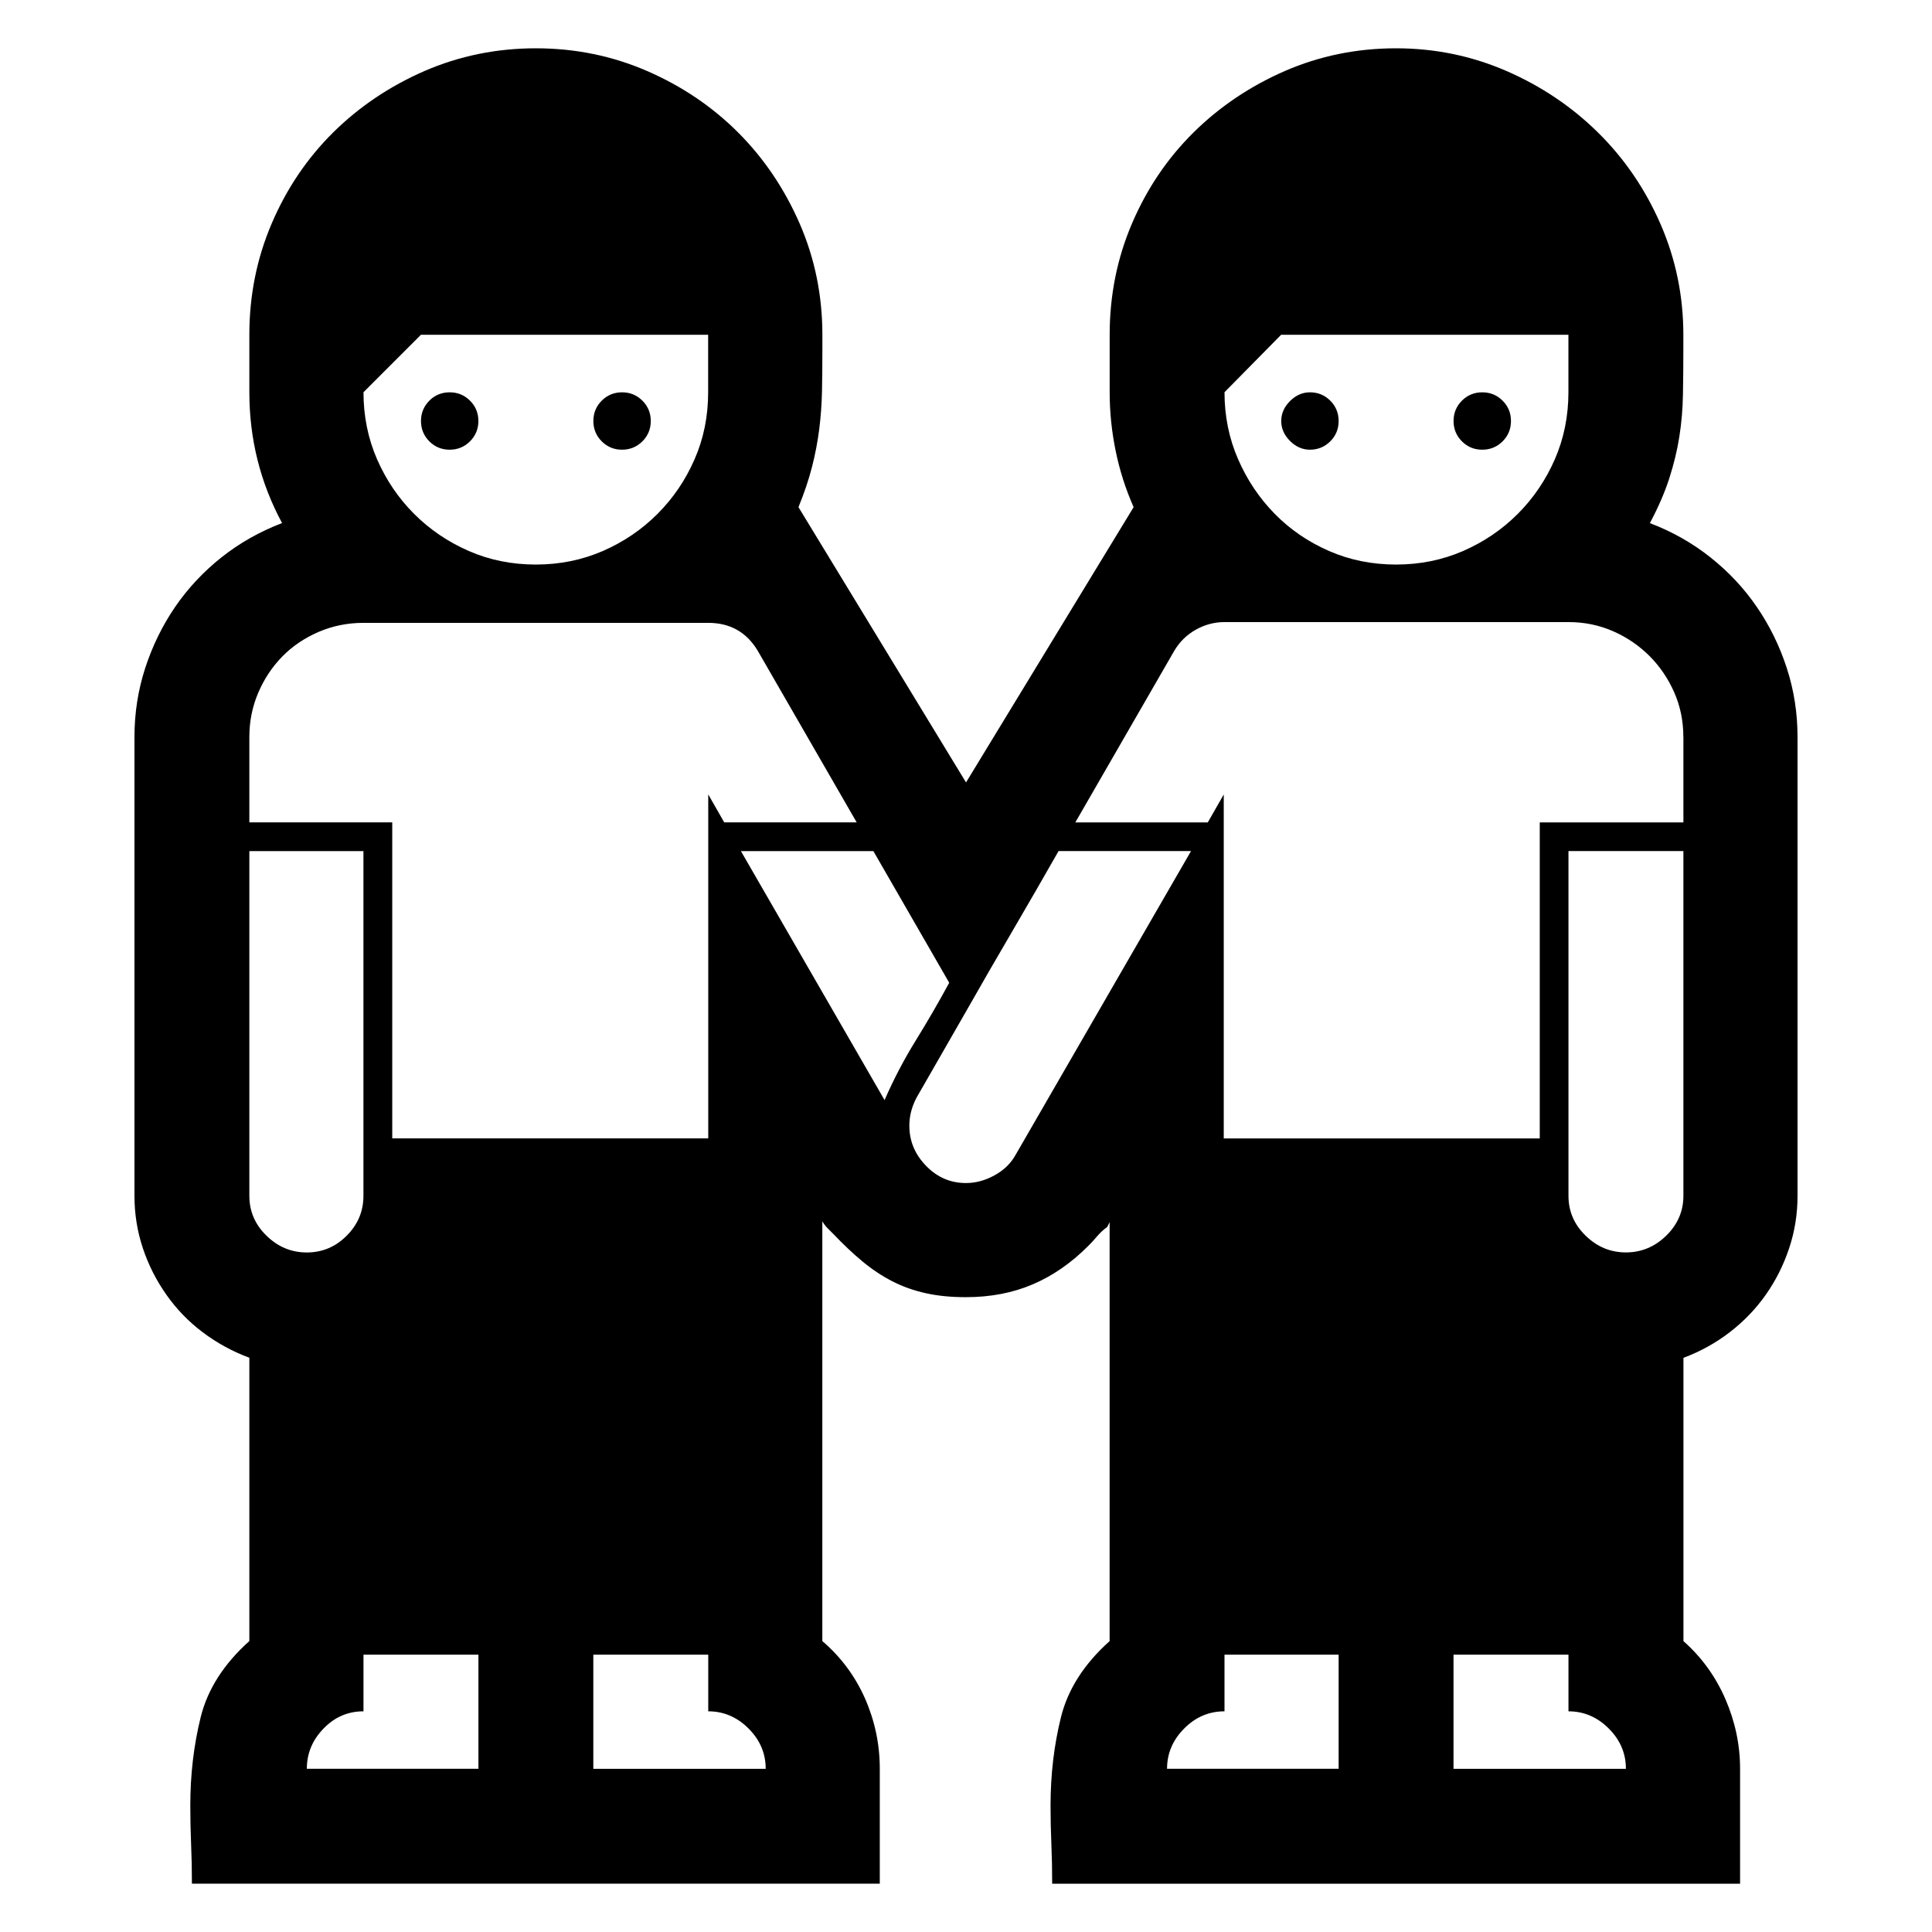 <svg width="80" height="80" viewBox="0 0 80 80" fill="none" xmlns="http://www.w3.org/2000/svg">
<path d="M68.318 21.661C69.243 22.013 70.079 22.486 70.83 23.083C71.578 23.677 72.218 24.36 72.746 25.132C73.275 25.903 73.688 26.745 73.986 27.661C74.284 28.576 74.432 29.529 74.432 30.519V49.519C74.432 50.267 74.317 50.989 74.086 51.683C73.855 52.377 73.536 53.015 73.127 53.599C72.718 54.182 72.224 54.701 71.641 55.152C71.057 55.604 70.413 55.961 69.708 56.225V67.956C70.457 68.617 71.036 69.415 71.443 70.351C71.849 71.287 72.053 72.25 72.053 73.243V78H43.568C43.568 77.45 43.558 76.903 43.535 76.364C43.512 75.824 43.501 75.29 43.501 74.76C43.501 73.482 43.645 72.265 43.931 71.11C44.216 69.953 44.89 68.902 45.947 67.954V50.607L45.849 50.805C45.694 50.916 45.557 51.043 45.436 51.184C45.315 51.328 45.188 51.466 45.056 51.597C44.352 52.302 43.587 52.831 42.759 53.184C41.934 53.536 41.012 53.713 39.999 53.713C39.382 53.713 38.825 53.659 38.331 53.548C37.835 53.438 37.372 53.273 36.943 53.052C36.513 52.831 36.101 52.556 35.705 52.227C35.308 51.897 34.912 51.522 34.514 51.103C34.426 51.016 34.343 50.932 34.266 50.855C34.189 50.778 34.118 50.684 34.051 50.574V67.954C34.823 68.615 35.41 69.407 35.819 70.332C36.226 71.258 36.43 72.228 36.43 73.241V77.998H7.947C7.947 77.448 7.936 76.901 7.913 76.361C7.89 75.822 7.88 75.288 7.88 74.758C7.88 73.48 8.024 72.263 8.309 71.108C8.595 69.951 9.268 68.9 10.325 67.952V56.223C9.621 55.958 8.976 55.606 8.393 55.166C7.809 54.726 7.307 54.207 6.89 53.613C6.471 53.019 6.145 52.375 5.914 51.681C5.683 50.986 5.568 50.265 5.568 49.517V30.517C5.568 29.526 5.716 28.574 6.014 27.659C6.312 26.745 6.725 25.901 7.252 25.13C7.782 24.358 8.42 23.677 9.168 23.081C9.917 22.486 10.755 22.013 11.68 21.659C10.778 19.985 10.325 18.179 10.325 16.241V13.862C10.325 12.232 10.634 10.695 11.251 9.253C11.868 7.81 12.716 6.555 13.794 5.486C14.874 4.418 16.135 3.57 17.578 2.94C19.023 2.315 20.559 2 22.189 2C23.82 2 25.356 2.315 26.799 2.942C28.241 3.57 29.496 4.418 30.566 5.488C31.633 6.557 32.481 7.812 33.111 9.255C33.739 10.697 34.053 12.234 34.053 13.864V14.492C34.053 15.086 34.047 15.653 34.037 16.193C34.026 16.733 33.987 17.262 33.922 17.779C33.855 18.296 33.757 18.815 33.624 19.332C33.493 19.849 33.305 20.406 33.063 21L40.001 32.399L46.941 21C46.61 20.252 46.361 19.474 46.197 18.671C46.032 17.867 45.949 17.058 45.949 16.243V13.862C45.949 12.232 46.257 10.695 46.874 9.253C47.491 7.81 48.34 6.555 49.42 5.486C50.5 4.418 51.761 3.57 53.203 2.94C54.642 2.315 56.178 2 57.809 2C59.416 2 60.942 2.315 62.385 2.942C63.827 3.57 65.095 4.425 66.185 5.502C67.275 6.582 68.134 7.843 68.762 9.286C69.389 10.729 69.704 12.255 69.704 13.862V14.392C69.704 15.096 69.698 15.746 69.687 16.341C69.677 16.935 69.627 17.514 69.539 18.075C69.452 18.636 69.312 19.209 69.126 19.793C68.939 20.377 68.67 21 68.318 21.661ZM10.325 34.052H16.242V47.138H29.327V32.895L29.988 34.052H35.473L31.377 26.948C30.914 26.176 30.23 25.791 29.327 25.791H15.051C14.39 25.791 13.767 25.918 13.183 26.17C12.6 26.424 12.097 26.764 11.68 27.194C11.261 27.623 10.932 28.125 10.688 28.697C10.446 29.27 10.325 29.875 10.325 30.515V34.052ZM10.325 49.517C10.325 50.157 10.561 50.707 11.036 51.168C11.509 51.631 12.066 51.862 12.704 51.862C13.342 51.862 13.894 51.631 14.355 51.168C14.818 50.705 15.049 50.155 15.049 49.517V35.243H10.325V49.517ZM19.809 68.517H15.051V70.862C14.411 70.862 13.861 71.097 13.4 71.573C12.937 72.046 12.706 72.603 12.706 73.241H19.811V68.517H19.809ZM15.051 16.241C15.051 17.231 15.239 18.157 15.612 19.015C15.987 19.874 16.498 20.629 17.148 21.279C17.799 21.93 18.554 22.441 19.413 22.816C20.271 23.191 21.197 23.377 22.187 23.377C23.177 23.377 24.103 23.189 24.962 22.816C25.821 22.441 26.576 21.93 27.226 21.279C27.876 20.629 28.387 19.874 28.762 19.015C29.138 18.157 29.323 17.231 29.323 16.241V13.862H17.43L15.051 16.241ZM18.62 18.621C18.289 18.621 18.009 18.507 17.778 18.275C17.547 18.044 17.432 17.762 17.432 17.433C17.432 17.104 17.549 16.822 17.778 16.591C18.007 16.359 18.291 16.245 18.62 16.245C18.95 16.245 19.231 16.359 19.462 16.591C19.694 16.822 19.809 17.104 19.809 17.433C19.809 17.762 19.692 18.044 19.462 18.275C19.231 18.505 18.95 18.621 18.62 18.621ZM25.758 18.621C25.429 18.621 25.148 18.507 24.916 18.275C24.685 18.044 24.57 17.762 24.57 17.433C24.57 17.104 24.685 16.822 24.916 16.591C25.148 16.359 25.429 16.245 25.758 16.245C26.088 16.245 26.369 16.359 26.601 16.591C26.832 16.822 26.947 17.104 26.947 17.433C26.947 17.762 26.832 18.044 26.601 18.275C26.369 18.505 26.088 18.621 25.758 18.621ZM31.706 73.241C31.706 72.601 31.468 72.046 30.995 71.573C30.522 71.1 29.965 70.862 29.327 70.862V68.517H24.568V73.243H31.706V73.241ZM36.628 45.552C37.003 44.693 37.433 43.871 37.916 43.09C38.4 42.308 38.863 41.509 39.305 40.694L36.165 35.243H30.68L36.628 45.552ZM39.999 48.987C40.395 48.987 40.787 48.883 41.173 48.672C41.558 48.464 41.85 48.182 42.048 47.83L49.318 35.241H43.833C43.193 36.364 42.555 37.471 41.917 38.562C41.277 39.652 40.639 40.759 40.001 41.883L37.952 45.452C37.754 45.827 37.654 46.212 37.654 46.608C37.654 47.248 37.885 47.803 38.348 48.276C38.809 48.752 39.359 48.987 39.999 48.987ZM69.704 30.517C69.704 29.856 69.577 29.239 69.325 28.666C69.07 28.092 68.73 27.592 68.301 27.162C67.871 26.733 67.371 26.391 66.798 26.139C66.225 25.887 65.608 25.759 64.947 25.759H50.706C50.287 25.759 49.891 25.864 49.516 26.074C49.14 26.285 48.844 26.577 48.623 26.95L44.527 34.054H50.012L50.673 32.897V47.14H63.758V34.054H69.706V30.517H69.704ZM55.43 68.517H50.704V70.862C50.064 70.862 49.509 71.097 49.036 71.573C48.563 72.046 48.325 72.603 48.325 73.241H55.43V68.517ZM50.704 16.241C50.704 17.231 50.892 18.157 51.267 19.015C51.64 19.874 52.147 20.629 52.786 21.279C53.425 21.93 54.175 22.441 55.034 22.816C55.893 23.191 56.818 23.377 57.809 23.377C58.799 23.377 59.724 23.189 60.583 22.816C61.442 22.441 62.197 21.93 62.847 21.279C63.498 20.629 64.008 19.874 64.384 19.015C64.757 18.157 64.945 17.231 64.945 16.241V13.862H53.049L50.704 16.241ZM54.242 18.621C53.933 18.621 53.658 18.5 53.416 18.259C53.174 18.017 53.053 17.742 53.053 17.433C53.053 17.125 53.174 16.849 53.416 16.608C53.658 16.366 53.933 16.245 54.242 16.245C54.571 16.245 54.852 16.359 55.084 16.591C55.315 16.822 55.43 17.104 55.43 17.433C55.43 17.762 55.315 18.044 55.084 18.275C54.852 18.505 54.571 18.621 54.242 18.621ZM61.378 18.621C61.046 18.621 60.767 18.507 60.535 18.275C60.304 18.044 60.189 17.762 60.189 17.433C60.189 17.104 60.304 16.822 60.535 16.591C60.767 16.359 61.048 16.245 61.378 16.245C61.707 16.245 61.988 16.359 62.22 16.591C62.451 16.822 62.566 17.104 62.566 17.433C62.566 17.762 62.451 18.044 62.22 18.275C61.988 18.505 61.709 18.621 61.378 18.621ZM67.325 73.241C67.325 72.601 67.088 72.046 66.614 71.573C66.141 71.1 65.585 70.862 64.947 70.862V68.517H60.187V73.243H67.325V73.241ZM69.704 35.241H64.947V49.515C64.947 50.155 65.182 50.705 65.657 51.166C66.131 51.629 66.687 51.86 67.325 51.86C67.963 51.86 68.52 51.629 68.995 51.166C69.468 50.703 69.706 50.153 69.706 49.515V35.241H69.704Z" fill="black"/>
</svg>
